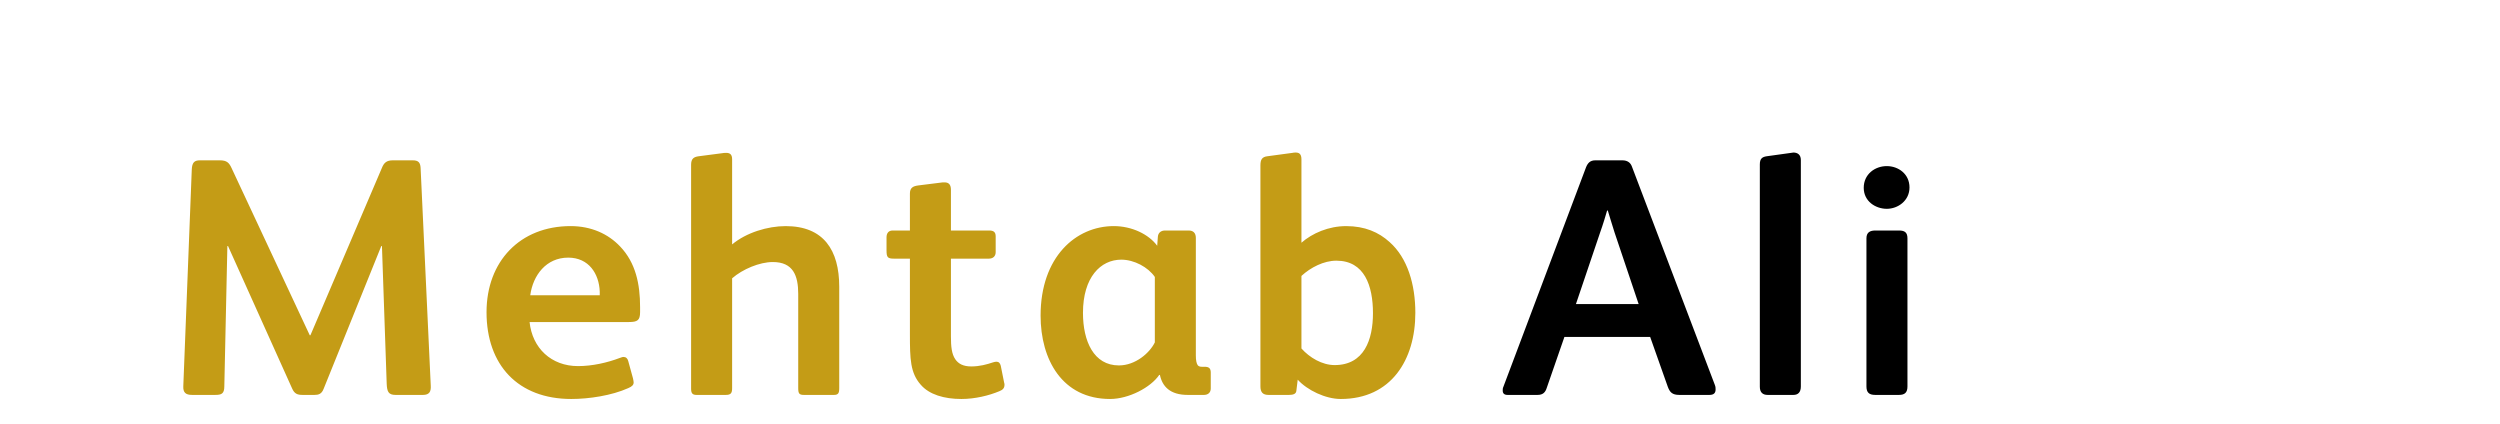 <?xml version="1.0"?>
<svg version="1.1" xmlns="http://www.w3.org/2000/svg" width="236" height="40" style=""><path fill="#c49c16" d="M40.664,36.416c0.032,0.544-0.128,0.864-0.736,0.864l-2.592,0c-0.672,0-0.8-0.32-0.832-1.056l-0.448-12.992l-0.064,0l-5.44,13.472c-0.192,0.512-0.512,0.576-0.864,0.576l-1.12,0c-0.48,0-0.768-0.096-0.992-0.608l-6.048-13.44l-0.064,0l-0.288,13.248c0,0.704-0.288,0.8-0.864,0.8l-2.176,0c-0.608,0-0.864-0.224-0.832-0.832l0.8-20.448c0.032-0.672,0.256-0.864,0.768-0.864l1.888,0c0.64,0,0.864,0.224,1.088,0.704l7.392,15.808l0.064,0l6.752-15.808c0.192-0.48,0.448-0.704,1.024-0.704l1.888,0c0.512,0,0.704,0.192,0.736,0.704z M60.424,29.472c0,0.768-0.256,0.928-1.056,0.928l-9.376,0c0.256,2.464,2.048,4.16,4.576,4.16c1.344,0,2.752-0.32,3.936-0.768c0.128-0.032,0.224-0.096,0.352-0.096c0.224,0,0.384,0.128,0.448,0.384l0.448,1.632c0.032,0.16,0.064,0.288,0.064,0.384c0,0.224-0.128,0.384-0.512,0.544c-1.568,0.704-3.712,1.024-5.376,1.024c-5.024,0-8-3.2-8-8.192c0-4.8,3.168-8.128,7.936-8.128c1.952,0,3.552,0.736,4.672,1.92c1.472,1.536,1.888,3.552,1.888,5.728l0,0.48z M56.616,27.872l0-0.352c-0.064-1.664-1.024-3.2-2.976-3.2c-2.08,0-3.328,1.664-3.584,3.552l6.56,0z M79.224,36.64c0,0.48-0.096,0.64-0.512,0.64l-2.816,0c-0.448,0-0.544-0.128-0.544-0.64l0-8.896c0-1.728-0.48-3.008-2.4-3.008c-1.248,0-2.848,0.672-3.84,1.536l0,10.368c0,0.48-0.128,0.64-0.608,0.64l-2.752,0c-0.384,0-0.512-0.16-0.512-0.576l0-21.152c0-0.576,0.256-0.736,0.704-0.8l2.208-0.288c0.128-0.032,0.288-0.032,0.416-0.032c0.352,0,0.544,0.16,0.544,0.608l0,8.032c1.344-1.12,3.36-1.728,5.056-1.728c3.584,0,5.056,2.272,5.056,5.728l0,9.568z M94.824,36.32c0,0.32-0.16,0.48-0.48,0.608c-0.992,0.416-2.304,0.736-3.584,0.736c-1.632,0-3.04-0.416-3.84-1.344c-0.992-1.12-1.024-2.432-1.024-4.768l0-7.136l-1.504,0c-0.608,0-0.704-0.128-0.704-0.8l0-1.216c0-0.384,0.192-0.64,0.576-0.64l1.632,0l0-3.488c0-0.544,0.288-0.704,0.8-0.768l2.304-0.288l0.16,0c0.416,0,0.608,0.224,0.608,0.704l0,3.84l3.616,0c0.384,0,0.608,0.128,0.608,0.544l0,1.504c0,0.384-0.256,0.608-0.64,0.608l-3.584,0l0,7.328c0,0.96,0.064,1.664,0.416,2.176c0.288,0.416,0.736,0.672,1.504,0.672c0.8,0,1.472-0.192,2.048-0.384c0.128-0.032,0.224-0.064,0.32-0.064c0.224,0,0.352,0.128,0.416,0.384l0.32,1.6c0.032,0.096,0.032,0.128,0.032,0.192z M114.296,36.672c0,0.384-0.256,0.608-0.64,0.608l-1.536,0c-1.664,0-2.4-0.8-2.624-1.888l-0.064,0c-0.8,1.184-2.88,2.272-4.64,2.272c-4.512,0-6.56-3.712-6.56-7.872c0-5.536,3.328-8.448,6.912-8.448c1.696,0,3.296,0.768,4.096,1.856l0.064-0.864c0.032-0.352,0.288-0.576,0.672-0.576l2.24,0c0.416,0,0.672,0.224,0.672,0.704l0,11.104c0,0.448,0.064,0.768,0.192,0.928c0.096,0.096,0.224,0.128,0.384,0.128l0.256,0c0.384,0,0.576,0.128,0.576,0.544l0,1.504z M109.016,32.32l0-6.176c-0.64-0.928-1.952-1.632-3.168-1.632c-1.952,0-3.616,1.664-3.616,5.024c0,2.688,1.024,4.96,3.392,4.96c1.568,0,2.912-1.184,3.392-2.176z M133.608,29.536c0,4.416-2.272,8.128-7.04,8.128c-1.44,0-3.168-0.832-4.064-1.824l-0.128,1.056c-0.032,0.288-0.288,0.384-0.704,0.384l-1.92,0c-0.544,0-0.768-0.256-0.768-0.8l0-20.864c0-0.512,0.128-0.8,0.64-0.864l2.368-0.32c0.128-0.032,0.224-0.032,0.32-0.032c0.32,0,0.544,0.128,0.544,0.64l0,7.872c1.024-0.896,2.56-1.568,4.224-1.568c1.76,0,3.072,0.576,4.096,1.504c1.696,1.504,2.432,4,2.432,6.688z M129.608,29.568c0-2.592-0.8-4.96-3.456-4.96c-1.184,0-2.432,0.64-3.296,1.44l0,6.848c0.768,0.864,1.952,1.568,3.136,1.568c2.784,0,3.616-2.4,3.616-4.896z"/><path fill="#" d="M161.952,36.768c0,0.32-0.16,0.512-0.576,0.512l-2.848,0c-0.672,0-0.896-0.256-1.088-0.768l-1.664-4.704l-8.096,0l-1.664,4.8c-0.128,0.416-0.352,0.672-0.864,0.672l-2.848,0c-0.32,0-0.448-0.16-0.448-0.416c0-0.096,0-0.224,0.064-0.352l7.808-20.736c0.16-0.384,0.384-0.64,0.864-0.64l2.56,0c0.48,0,0.768,0.224,0.896,0.576l7.84,20.64c0.064,0.16,0.064,0.288,0.064,0.416z M154.688,28.704l-2.272-6.752c-0.288-0.896-0.48-1.568-0.64-2.08l-0.064,0c-0.16,0.544-0.352,1.216-0.672,2.112l-2.272,6.72l5.92,0z M170,36.48c0,0.544-0.256,0.8-0.704,0.8l-2.432,0c-0.448,0-0.736-0.224-0.736-0.768l0-20.992c0-0.544,0.224-0.704,0.64-0.768l2.304-0.32c0.064,0,0.16-0.032,0.224-0.032c0.384,0,0.704,0.192,0.704,0.704l0,21.376z M180.256,17.696c0,1.248-1.088,2.016-2.144,2.016s-2.176-0.704-2.176-1.984s1.056-2.048,2.176-2.048c1.088,0,2.144,0.736,2.144,2.016z M180.064,36.48c0,0.576-0.256,0.8-0.8,0.8l-2.24,0c-0.576,0-0.832-0.224-0.832-0.8l0-13.984c0-0.544,0.32-0.736,0.832-0.736l2.24,0c0.512,0,0.8,0.16,0.8,0.736l0,13.984z"/></svg>
